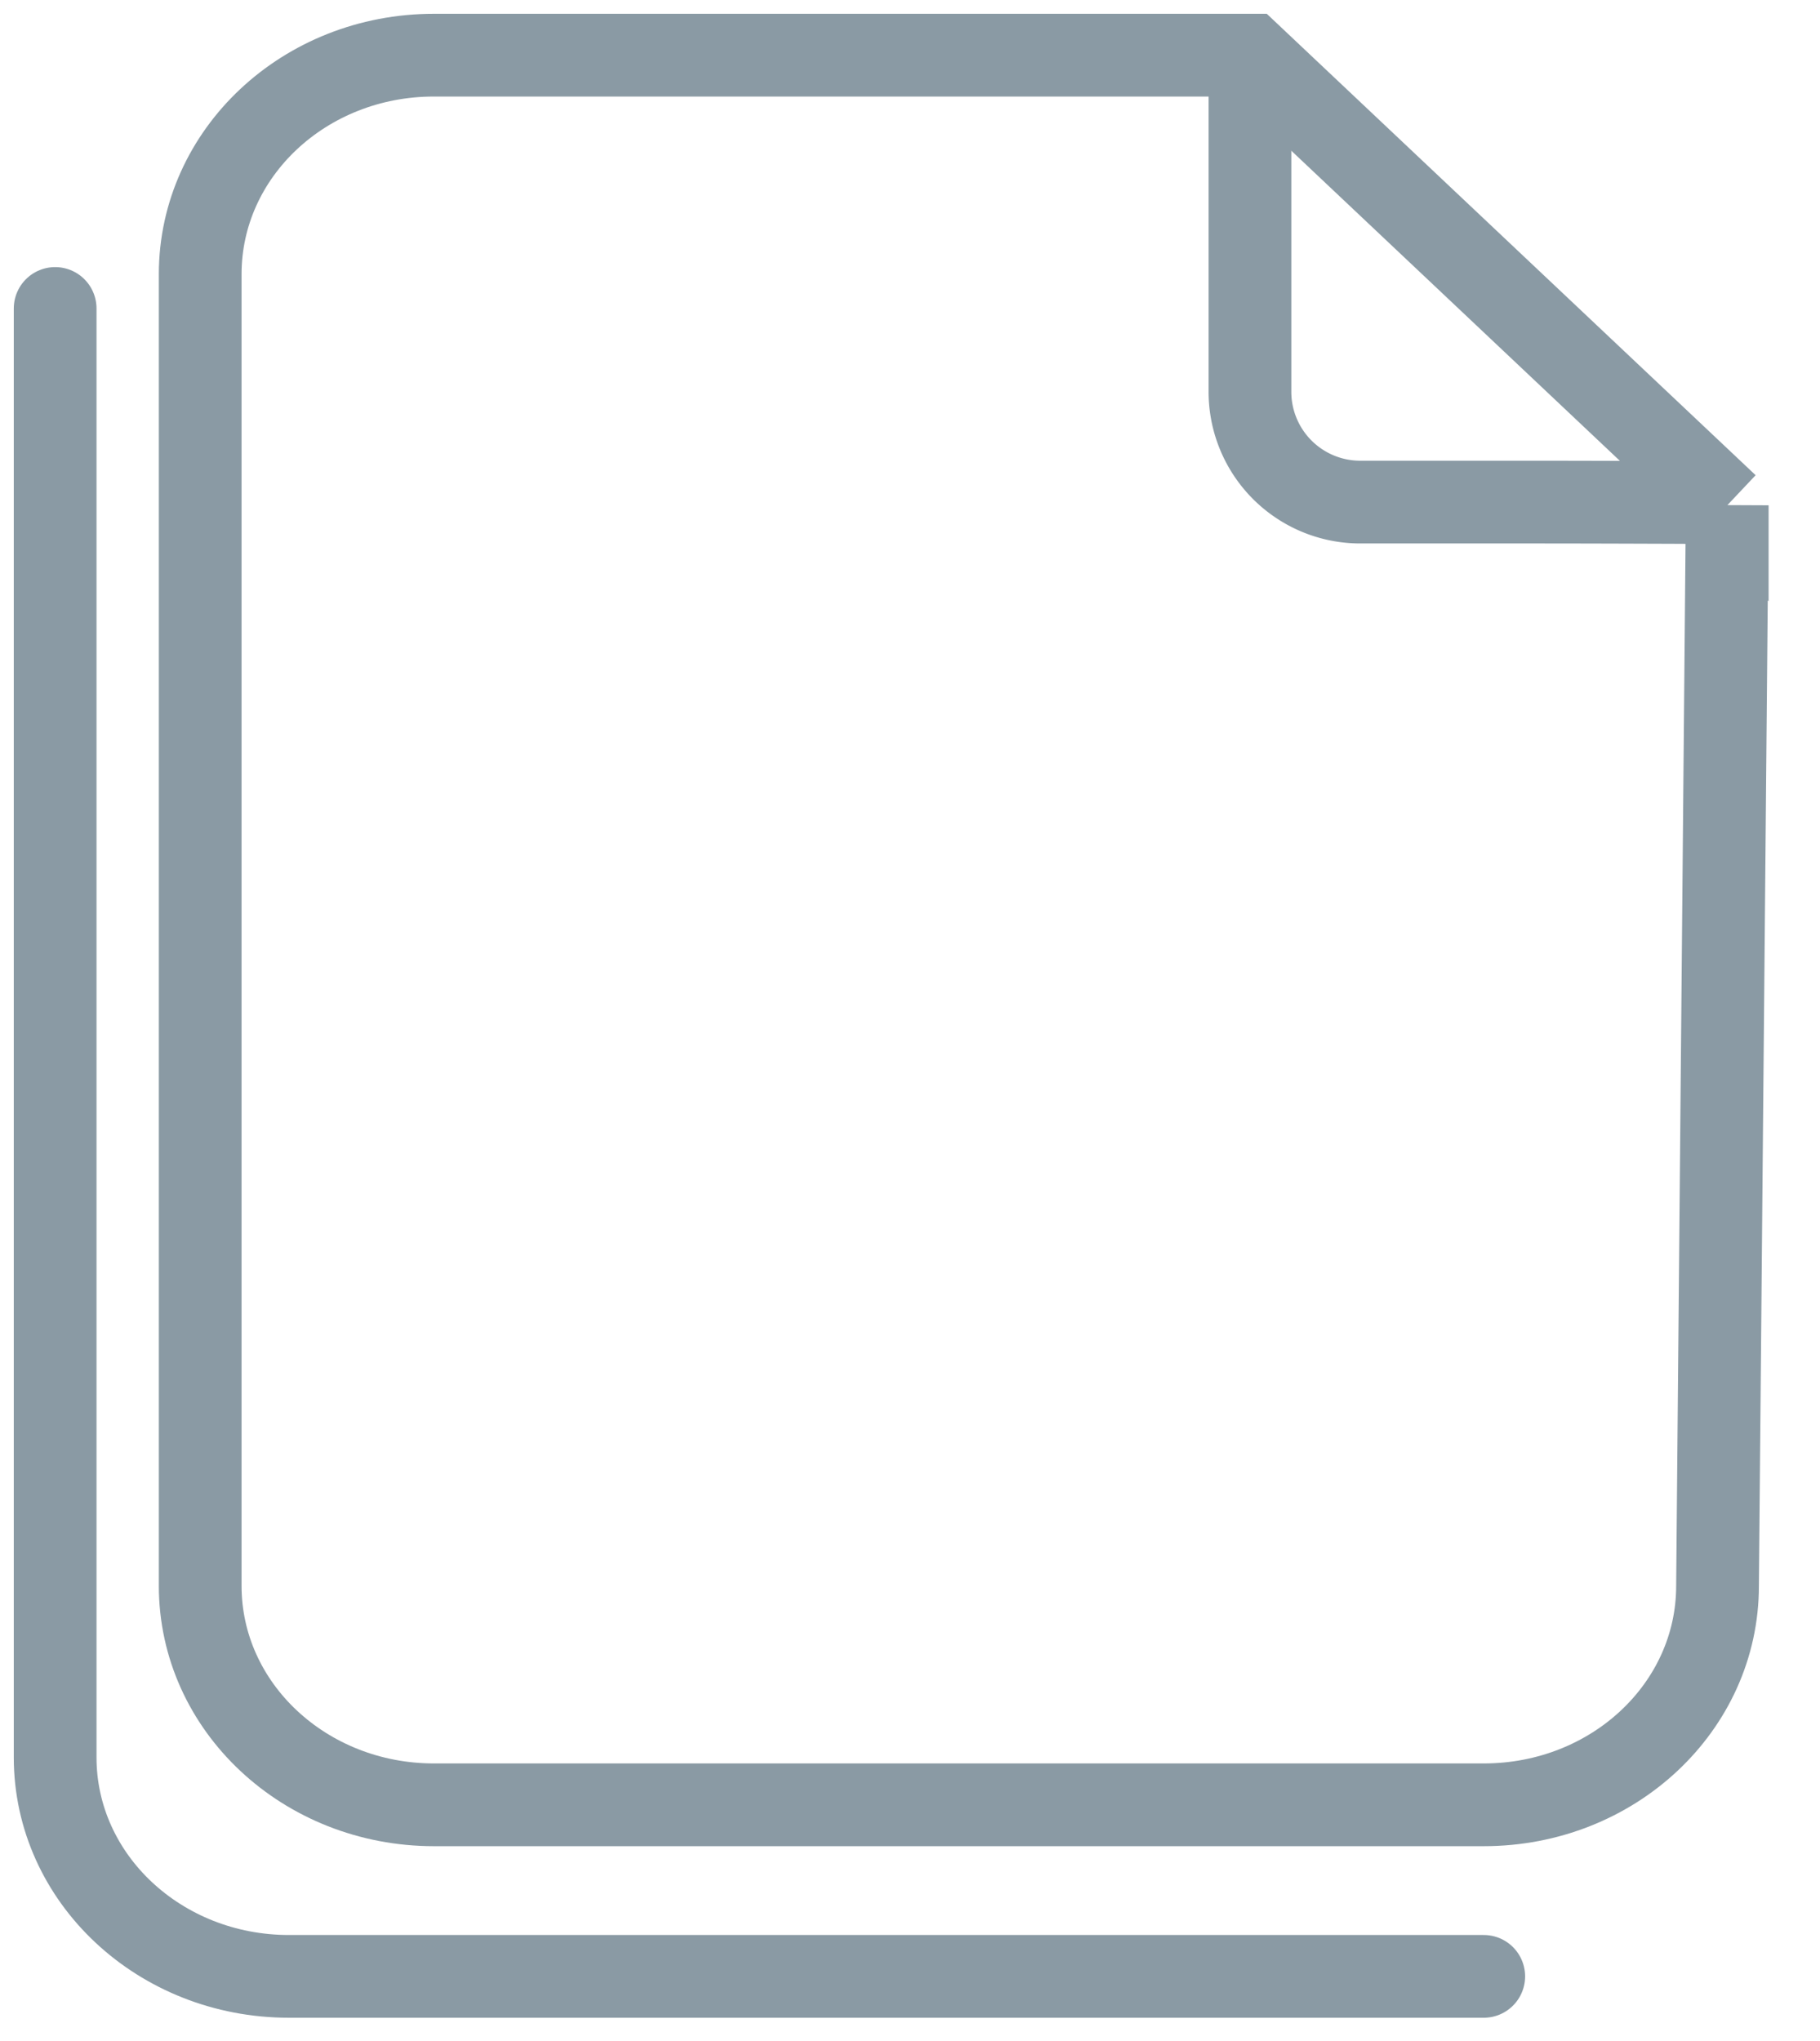 <svg width="33" height="37" viewBox="0 0 33 37" xmlns="http://www.w3.org/2000/svg"><title>Multiple pages</title><g stroke="#8A9AA4" stroke-width="1.5" fill="none" fill-rule="evenodd"><path d="M31.318 9.16l-.176 19.59c0 2.191-1.891 3.968-4.239 3.968H7.868c-2.34 0-4.238-1.773-4.238-3.969V4.97C3.63 2.777 5.52 1 7.868 1h14.803l8.647 8.16z"/><path d="M26.903 35.828H5.238c-2.34 0-4.238-1.774-4.238-3.97V5.592" stroke-linecap="round"/><path d="M22.664 1.143V7.094a2 2 0 0 0 2.005 2.008h3.158c1.083 0 2.857.007 3.231.01"/></g></svg>
